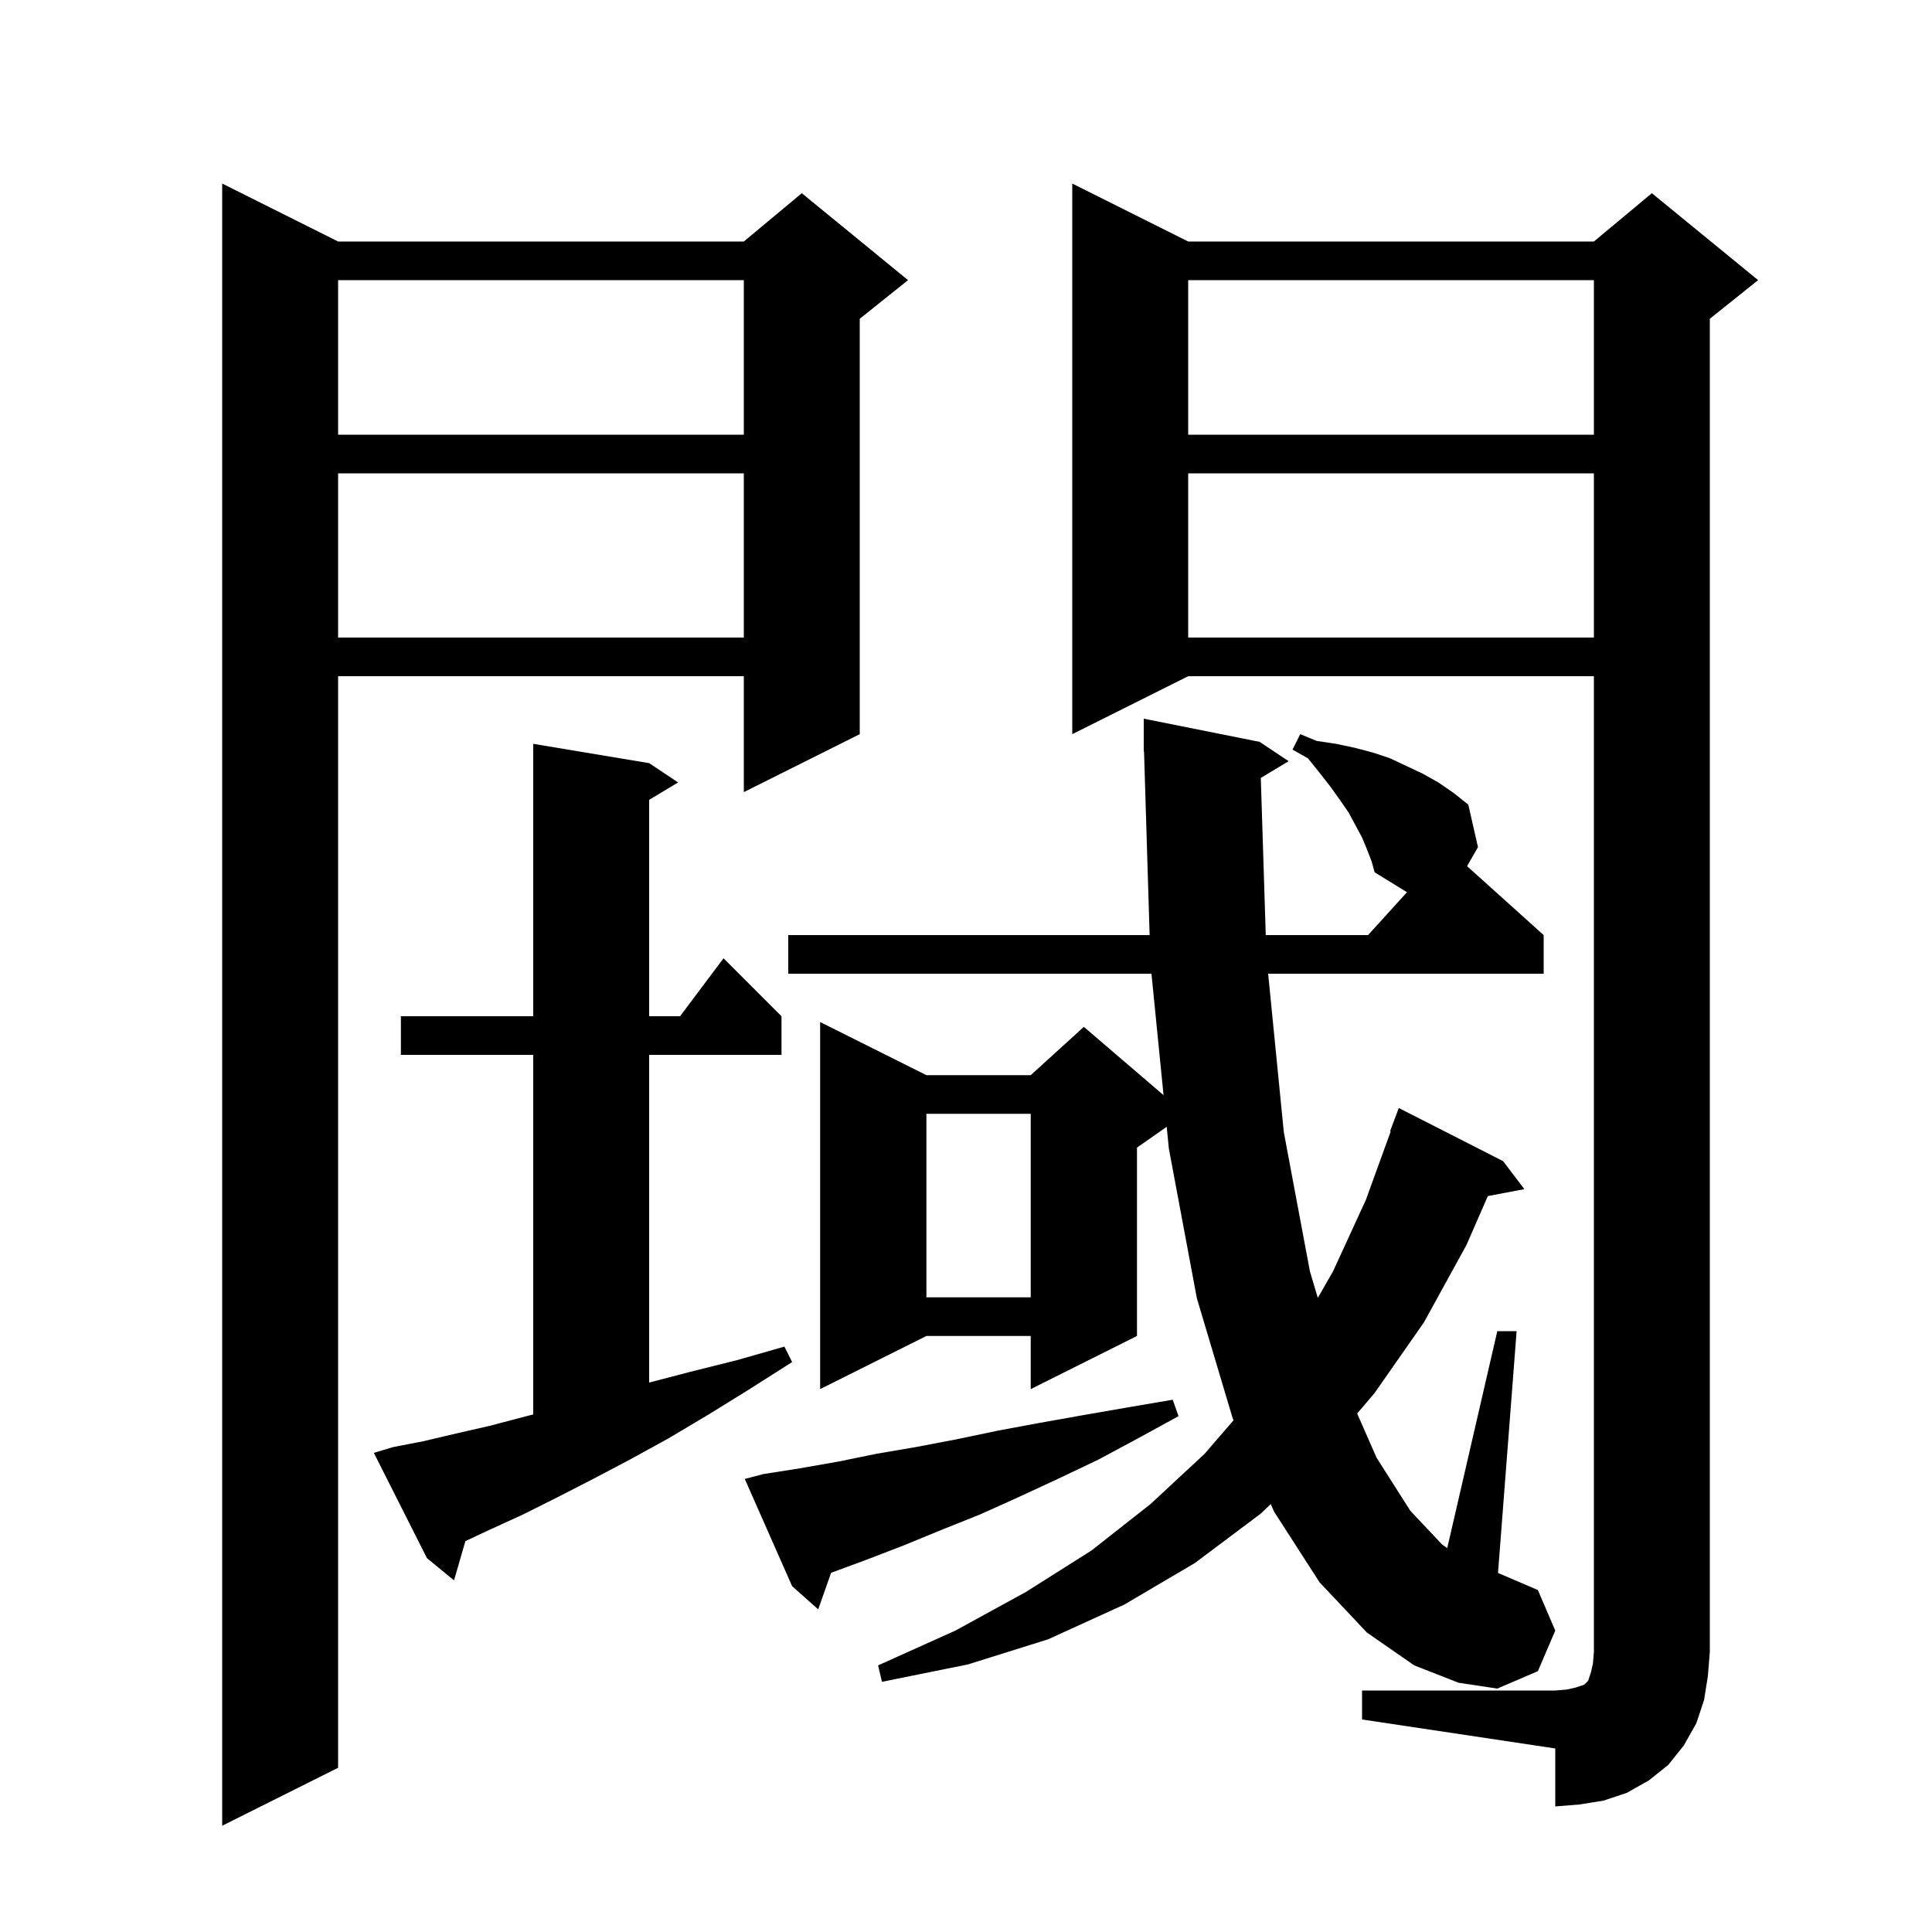<svg xmlns="http://www.w3.org/2000/svg" xmlns:xlink="http://www.w3.org/1999/xlink" version="1.1" baseProfile="full" viewBox="0 0 200 200" width="200" height="200">
<g fill="black">
<path d="M 35.0 25.0 L 77.0 25.0 L 83.0 20.0 L 94.0 29.0 L 89.0 33.0 L 89.0 76.0 L 77.0 82.0 L 77.0 70.0 L 35.0 70.0 L 35.0 183.0 L 23.0 189.0 L 23.0 19.0 Z M 141.0 175.0 L 161.0 175.0 L 162.2 174.9 L 163.1 174.7 L 164.0 174.4 L 164.4 174.0 L 164.7 173.1 L 164.9 172.2 L 165.0 171.0 L 165.0 70.0 L 123.0 70.0 L 111.0 76.0 L 111.0 19.0 L 123.0 25.0 L 165.0 25.0 L 171.0 20.0 L 182.0 29.0 L 177.0 33.0 L 177.0 171.0 L 176.8 173.5 L 176.4 176.0 L 175.6 178.4 L 174.3 180.7 L 172.7 182.7 L 170.7 184.3 L 168.4 185.6 L 166.0 186.4 L 163.5 186.8 L 161.0 187.0 L 161.0 181.0 L 141.0 178.0 Z M 130.518 80.529 L 131.031 96.8 L 141.618 96.8 L 145.652 92.363 L 142.3 90.3 L 142.0 89.2 L 141.5 87.9 L 141.0 86.7 L 139.6 84.1 L 138.7 82.8 L 137.7 81.4 L 136.6 80.0 L 135.4 78.5 L 133.8 77.6 L 134.6 76.0 L 136.3 76.7 L 138.3 77.0 L 140.2 77.4 L 142.1 77.9 L 143.9 78.5 L 147.3 80.1 L 148.9 81.0 L 150.5 82.1 L 152.0 83.3 L 153.0 87.7 L 151.871 89.664 L 159.8 96.8 L 159.8 100.8 L 131.278 100.8 L 132.9 117.2 L 135.6 131.6 L 136.419 134.356 L 138.0 131.6 L 141.4 124.2 L 143.967 117.118 L 143.9 117.1 L 144.8 114.7 L 155.6 120.2 L 157.8 123.1 L 154.02 123.817 L 151.8 128.9 L 147.4 136.9 L 142.3 144.2 L 140.493 146.329 L 142.5 150.9 L 146.0 156.4 L 149.3 159.9 L 149.816 160.263 L 155.0 137.8 L 157.0 137.8 L 155.074 162.832 L 159.2 164.6 L 161.0 168.8 L 159.2 173.0 L 155.0 174.8 L 151.0 174.2 L 146.4 172.4 L 141.5 169.0 L 136.6 163.8 L 131.9 156.5 L 131.547 155.704 L 130.5 156.7 L 123.7 161.8 L 116.4 166.1 L 108.5 169.7 L 100.2 172.3 L 91.3 174.1 L 90.9 172.4 L 98.9 168.8 L 106.2 164.8 L 113.0 160.5 L 119.1 155.7 L 124.7 150.5 L 127.698 147.022 L 127.6 146.8 L 123.9 134.4 L 121.0 118.9 L 120.776 116.647 L 117.7 118.8 L 117.7 138.3 L 106.7 143.8 L 106.7 138.3 L 95.9 138.3 L 84.9 143.8 L 84.9 105.8 L 95.9 111.3 L 106.7 111.3 L 112.2 106.3 L 120.45 113.371 L 119.199 100.8 L 81.6 100.8 L 81.6 96.8 L 119.009 96.8 L 118.43 77.797 L 118.4 77.8 L 118.4 74.4 L 130.4 76.8 L 133.4 78.8 Z M 79.0 152.6 L 82.8 152.0 L 86.8 151.3 L 90.7 150.5 L 94.8 149.8 L 99.0 149.0 L 103.3 148.1 L 107.6 147.3 L 112.1 146.5 L 116.7 145.7 L 121.4 144.9 L 122.0 146.6 L 117.8 148.9 L 113.7 151.1 L 109.5 153.1 L 105.4 155.0 L 101.4 156.8 L 97.4 158.4 L 93.5 160.0 L 89.6 161.5 L 86.037 162.813 L 84.7 166.6 L 82.0 164.2 L 77.1 153.1 Z M 40.7 149.8 L 43.8 149.2 L 47.2 148.4 L 50.7 147.6 L 54.5 146.6 L 55.2 146.421 L 55.2 109.2 L 41.5 109.2 L 41.5 105.2 L 55.2 105.2 L 55.2 77.0 L 67.2 79.0 L 70.2 81.0 L 67.2 82.8 L 67.2 105.2 L 70.4 105.2 L 74.9 99.2 L 80.9 105.2 L 80.9 109.2 L 67.2 109.2 L 67.2 143.122 L 71.5 142.0 L 76.3 140.8 L 81.2 139.4 L 82.0 141.0 L 77.6 143.8 L 73.4 146.4 L 69.2 148.9 L 65.2 151.1 L 61.4 153.1 L 57.7 155.0 L 54.1 156.8 L 50.6 158.4 L 48.178 159.535 L 47.0 163.6 L 44.2 161.3 L 38.7 150.4 Z M 95.9 115.3 L 95.9 134.3 L 106.7 134.3 L 106.7 115.3 Z M 123.0 49.0 L 123.0 66.0 L 165.0 66.0 L 165.0 49.0 Z M 35.0 49.0 L 35.0 66.0 L 77.0 66.0 L 77.0 49.0 Z M 123.0 29.0 L 123.0 45.0 L 165.0 45.0 L 165.0 29.0 Z M 35.0 29.0 L 35.0 45.0 L 77.0 45.0 L 77.0 29.0 Z " />
</g>
</svg>
